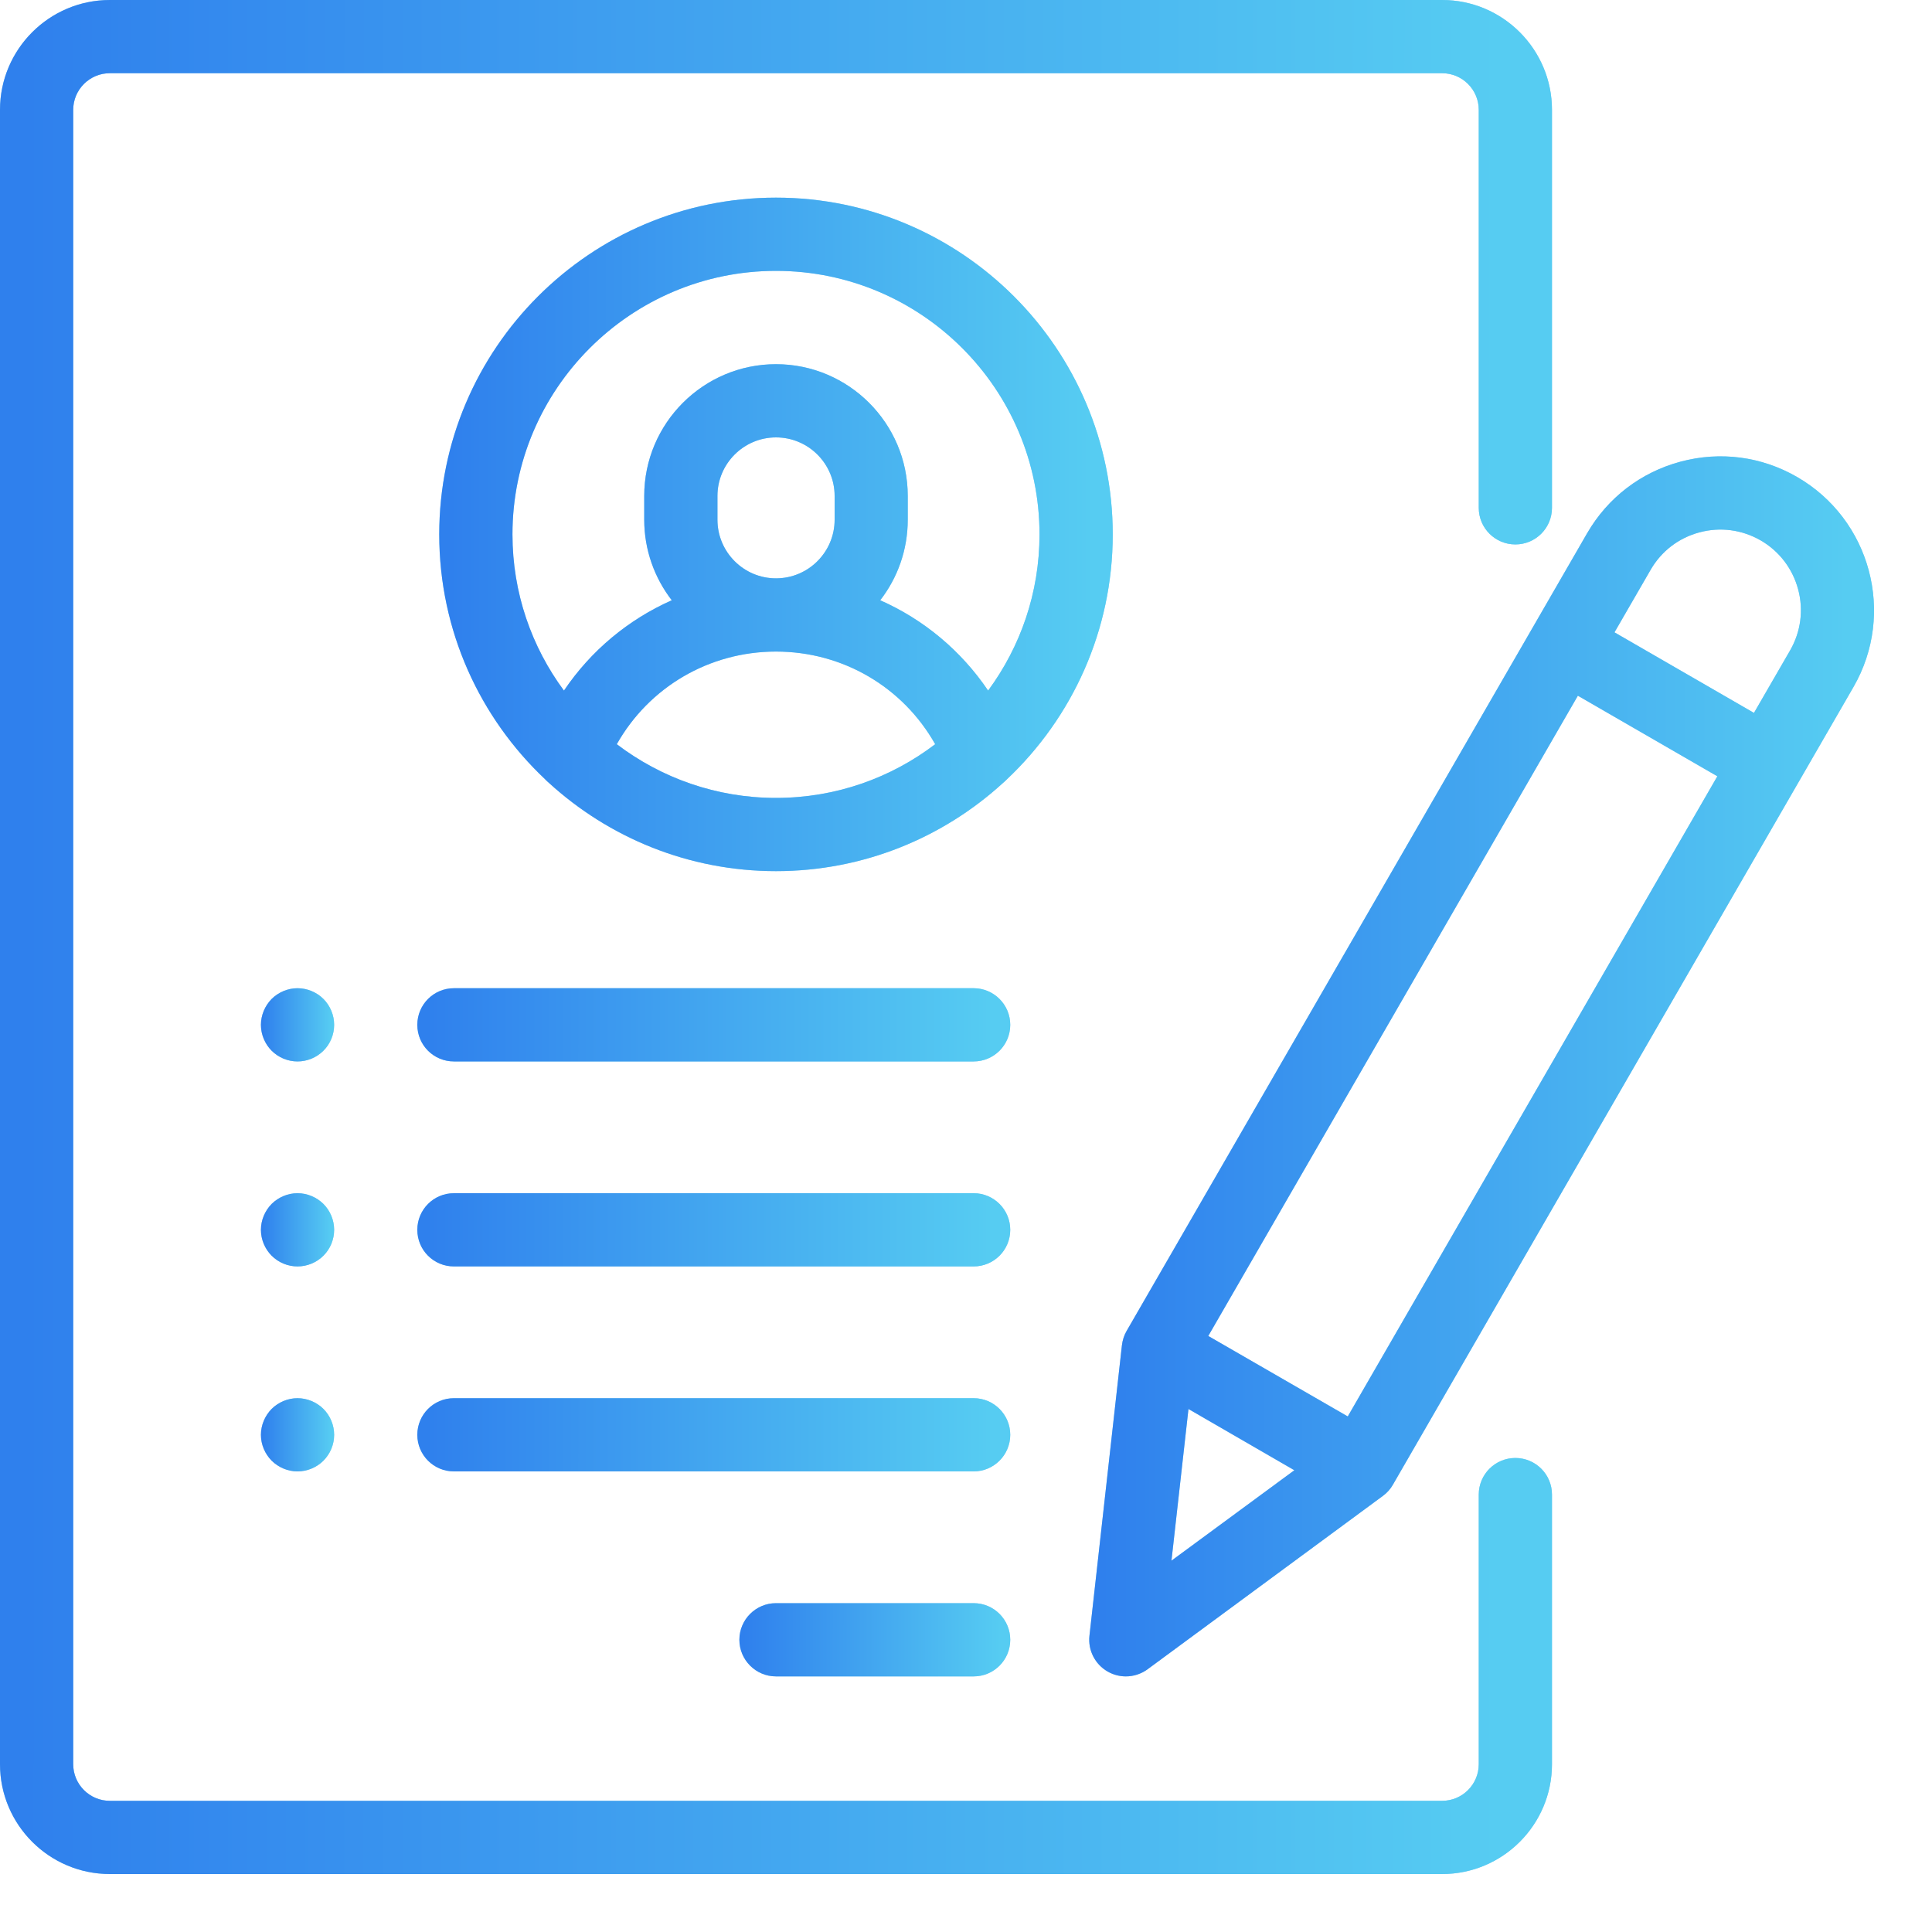 <svg width="30" height="30" viewBox="0 0 20 20" fill="none" xmlns="http://www.w3.org/2000/svg">
<g clip-path="url(#clip0)">
<path d="M15.687 5.636C15.896 5.636 16.066 5.467 16.066 5.257V1.137C16.066 0.51 15.556 0 14.929 0H1.137C0.51 0 0 0.51 0 1.137V18.263C0 18.89 0.51 19.4 1.137 19.4H14.929C15.556 19.4 16.066 18.89 16.066 18.263V15.472C16.066 15.262 15.896 15.093 15.687 15.093C15.478 15.093 15.308 15.262 15.308 15.472V18.263C15.308 18.472 15.138 18.642 14.929 18.642H1.137C0.928 18.642 0.758 18.472 0.758 18.263V1.137C0.758 0.928 0.928 0.758 1.137 0.758H14.929C15.138 0.758 15.308 0.928 15.308 1.137V5.257C15.308 5.467 15.478 5.636 15.687 5.636Z" fill="#92D5F4"/>
<path d="M15.687 5.636C15.896 5.636 16.066 5.467 16.066 5.257V1.137C16.066 0.51 15.556 0 14.929 0H1.137C0.51 0 0 0.51 0 1.137V18.263C0 18.89 0.51 19.4 1.137 19.4H14.929C15.556 19.4 16.066 18.89 16.066 18.263V15.472C16.066 15.262 15.896 15.093 15.687 15.093C15.478 15.093 15.308 15.262 15.308 15.472V18.263C15.308 18.472 15.138 18.642 14.929 18.642H1.137C0.928 18.642 0.758 18.472 0.758 18.263V1.137C0.758 0.928 0.928 0.758 1.137 0.758H14.929C15.138 0.758 15.308 0.928 15.308 1.137V5.257C15.308 5.467 15.478 5.636 15.687 5.636Z" fill="url(#paint0_linear)"/>
<path d="M8.033 2.046C6.111 2.046 4.547 3.61 4.547 5.532C4.547 6.529 4.968 7.43 5.642 8.066C5.654 8.079 5.668 8.092 5.682 8.104C6.303 8.671 7.128 9.018 8.033 9.018C8.938 9.018 9.764 8.671 10.384 8.104C10.399 8.092 10.412 8.079 10.425 8.066C11.098 7.43 11.519 6.529 11.519 5.532C11.519 3.61 9.955 2.046 8.033 2.046ZM8.033 8.26C7.415 8.26 6.844 8.053 6.385 7.704C6.718 7.114 7.34 6.745 8.033 6.745C8.727 6.745 9.348 7.114 9.681 7.704C9.223 8.053 8.652 8.26 8.033 8.26ZM7.427 5.38V5.134C7.427 4.8 7.699 4.528 8.033 4.528C8.368 4.528 8.64 4.8 8.64 5.134V5.38C8.64 5.715 8.368 5.987 8.033 5.987C7.699 5.987 7.427 5.715 7.427 5.38ZM10.229 7.149C9.949 6.735 9.562 6.413 9.112 6.214C9.291 5.983 9.397 5.694 9.397 5.38V5.134C9.397 4.382 8.785 3.77 8.033 3.77C7.281 3.77 6.669 4.382 6.669 5.134V5.38C6.669 5.694 6.776 5.983 6.954 6.214C6.505 6.413 6.117 6.735 5.838 7.149C5.503 6.696 5.305 6.137 5.305 5.532C5.305 4.028 6.529 2.804 8.033 2.804C9.538 2.804 10.761 4.028 10.761 5.532C10.761 6.137 10.563 6.696 10.229 7.149Z" fill="#92D5F4"/>
<path d="M8.033 2.046C6.111 2.046 4.547 3.61 4.547 5.532C4.547 6.529 4.968 7.43 5.642 8.066C5.654 8.079 5.668 8.092 5.682 8.104C6.303 8.671 7.128 9.018 8.033 9.018C8.938 9.018 9.764 8.671 10.384 8.104C10.399 8.092 10.412 8.079 10.425 8.066C11.098 7.43 11.519 6.529 11.519 5.532C11.519 3.61 9.955 2.046 8.033 2.046ZM8.033 8.26C7.415 8.26 6.844 8.053 6.385 7.704C6.718 7.114 7.34 6.745 8.033 6.745C8.727 6.745 9.348 7.114 9.681 7.704C9.223 8.053 8.652 8.26 8.033 8.26ZM7.427 5.38V5.134C7.427 4.8 7.699 4.528 8.033 4.528C8.368 4.528 8.64 4.8 8.64 5.134V5.38C8.64 5.715 8.368 5.987 8.033 5.987C7.699 5.987 7.427 5.715 7.427 5.38ZM10.229 7.149C9.949 6.735 9.562 6.413 9.112 6.214C9.291 5.983 9.397 5.694 9.397 5.38V5.134C9.397 4.382 8.785 3.77 8.033 3.77C7.281 3.77 6.669 4.382 6.669 5.134V5.38C6.669 5.694 6.776 5.983 6.954 6.214C6.505 6.413 6.117 6.735 5.838 7.149C5.503 6.696 5.305 6.137 5.305 5.532C5.305 4.028 6.529 2.804 8.033 2.804C9.538 2.804 10.761 4.028 10.761 5.532C10.761 6.137 10.563 6.696 10.229 7.149Z" fill="url(#paint1_linear)"/>
<path d="M10.079 16.596H8.033C7.824 16.596 7.654 16.766 7.654 16.975C7.654 17.184 7.824 17.354 8.033 17.354H10.079C10.289 17.354 10.458 17.184 10.458 16.975C10.458 16.766 10.289 16.596 10.079 16.596Z" fill="#92D5F4"/>
<path d="M10.079 16.596H8.033C7.824 16.596 7.654 16.766 7.654 16.975C7.654 17.184 7.824 17.354 8.033 17.354H10.079C10.289 17.354 10.458 17.184 10.458 16.975C10.458 16.766 10.289 16.596 10.079 16.596Z" fill="url(#paint2_linear)"/>
<path d="M10.079 14.474H4.699C4.489 14.474 4.32 14.644 4.32 14.853C4.32 15.062 4.489 15.232 4.699 15.232H10.079C10.288 15.232 10.458 15.062 10.458 14.853C10.458 14.644 10.288 14.474 10.079 14.474Z" fill="#92D5F4"/>
<path d="M10.079 14.474H4.699C4.489 14.474 4.32 14.644 4.32 14.853C4.32 15.062 4.489 15.232 4.699 15.232H10.079C10.288 15.232 10.458 15.062 10.458 14.853C10.458 14.644 10.288 14.474 10.079 14.474Z" fill="url(#paint3_linear)"/>
<path d="M10.079 12.352H4.699C4.489 12.352 4.32 12.522 4.32 12.731C4.32 12.941 4.489 13.11 4.699 13.11H10.079C10.288 13.11 10.458 12.941 10.458 12.731C10.458 12.522 10.288 12.352 10.079 12.352Z" fill="#92D5F4"/>
<path d="M10.079 12.352H4.699C4.489 12.352 4.32 12.522 4.32 12.731C4.32 12.941 4.489 13.11 4.699 13.11H10.079C10.288 13.11 10.458 12.941 10.458 12.731C10.458 12.522 10.288 12.352 10.079 12.352Z" fill="url(#paint4_linear)"/>
<path d="M3.348 10.341C3.278 10.271 3.18 10.23 3.08 10.23C2.98 10.23 2.883 10.271 2.812 10.341C2.742 10.412 2.701 10.51 2.701 10.609C2.701 10.709 2.742 10.807 2.812 10.877C2.883 10.948 2.98 10.988 3.08 10.988C3.18 10.988 3.277 10.948 3.348 10.877C3.419 10.807 3.459 10.709 3.459 10.609C3.459 10.51 3.419 10.412 3.348 10.341Z" fill="#92D5F4"/>
<path d="M3.348 10.341C3.278 10.271 3.18 10.23 3.08 10.23C2.98 10.23 2.883 10.271 2.812 10.341C2.742 10.412 2.701 10.51 2.701 10.609C2.701 10.709 2.742 10.807 2.812 10.877C2.883 10.948 2.98 10.988 3.08 10.988C3.18 10.988 3.277 10.948 3.348 10.877C3.419 10.807 3.459 10.709 3.459 10.609C3.459 10.51 3.419 10.412 3.348 10.341Z" fill="url(#paint5_linear)"/>
<path d="M3.348 12.463C3.277 12.393 3.18 12.352 3.08 12.352C2.98 12.352 2.883 12.393 2.812 12.463C2.742 12.534 2.701 12.632 2.701 12.731C2.701 12.831 2.742 12.929 2.812 12.999C2.883 13.07 2.98 13.11 3.08 13.11C3.18 13.11 3.277 13.07 3.348 12.999C3.419 12.929 3.459 12.831 3.459 12.731C3.459 12.632 3.419 12.534 3.348 12.463Z" fill="#92D5F4"/>
<path d="M3.348 12.463C3.277 12.393 3.18 12.352 3.08 12.352C2.98 12.352 2.883 12.393 2.812 12.463C2.742 12.534 2.701 12.632 2.701 12.731C2.701 12.831 2.742 12.929 2.812 12.999C2.883 13.07 2.98 13.11 3.08 13.11C3.18 13.11 3.277 13.07 3.348 12.999C3.419 12.929 3.459 12.831 3.459 12.731C3.459 12.632 3.419 12.534 3.348 12.463Z" fill="url(#paint6_linear)"/>
<path d="M3.348 14.585C3.277 14.515 3.18 14.474 3.08 14.474C2.98 14.474 2.883 14.515 2.812 14.585C2.742 14.656 2.701 14.754 2.701 14.853C2.701 14.953 2.742 15.05 2.812 15.121C2.883 15.191 2.98 15.232 3.08 15.232C3.18 15.232 3.278 15.191 3.348 15.121C3.419 15.05 3.459 14.953 3.459 14.853C3.459 14.754 3.419 14.656 3.348 14.585Z" fill="#92D5F4"/>
<path d="M3.348 14.585C3.277 14.515 3.18 14.474 3.08 14.474C2.98 14.474 2.883 14.515 2.812 14.585C2.742 14.656 2.701 14.754 2.701 14.853C2.701 14.953 2.742 15.05 2.812 15.121C2.883 15.191 2.98 15.232 3.08 15.232C3.18 15.232 3.278 15.191 3.348 15.121C3.419 15.05 3.459 14.953 3.459 14.853C3.459 14.754 3.419 14.656 3.348 14.585Z" fill="url(#paint7_linear)"/>
<path d="M10.079 10.23H4.699C4.489 10.23 4.32 10.4 4.32 10.609C4.32 10.819 4.489 10.988 4.699 10.988H10.079C10.288 10.988 10.458 10.819 10.458 10.609C10.458 10.4 10.288 10.23 10.079 10.23Z" fill="#92D5F4"/>
<path d="M10.079 10.23H4.699C4.489 10.23 4.32 10.4 4.32 10.609C4.32 10.819 4.489 10.988 4.699 10.988H10.079C10.288 10.988 10.458 10.819 10.458 10.609C10.458 10.4 10.288 10.23 10.079 10.23Z" fill="url(#paint8_linear)"/>
<path d="M18.604 4.938C18.236 4.725 17.808 4.669 17.397 4.779C16.986 4.889 16.643 5.152 16.43 5.52L11.662 13.779C11.636 13.824 11.62 13.875 11.614 13.927L11.278 16.933C11.261 17.082 11.335 17.228 11.465 17.303C11.524 17.337 11.589 17.354 11.655 17.354C11.734 17.354 11.813 17.329 11.88 17.28L14.315 15.486C14.357 15.455 14.393 15.416 14.419 15.37L19.187 7.112C19.626 6.352 19.364 5.377 18.604 4.938ZM12.127 16.156L12.303 14.586L13.399 15.22L12.127 16.156ZM13.952 14.663L12.508 13.83L16.334 7.202L17.778 8.036L13.952 14.663ZM18.531 6.733L18.157 7.38L16.713 6.546L17.087 5.899C17.198 5.706 17.378 5.568 17.593 5.511C17.808 5.453 18.033 5.483 18.226 5.594C18.418 5.705 18.556 5.885 18.614 6.1C18.672 6.315 18.642 6.54 18.531 6.733Z" fill="#92D5F4"/>
<path d="M18.604 4.938C18.236 4.725 17.808 4.669 17.397 4.779C16.986 4.889 16.643 5.152 16.43 5.52L11.662 13.779C11.636 13.824 11.62 13.875 11.614 13.927L11.278 16.933C11.261 17.082 11.335 17.228 11.465 17.303C11.524 17.337 11.589 17.354 11.655 17.354C11.734 17.354 11.813 17.329 11.88 17.28L14.315 15.486C14.357 15.455 14.393 15.416 14.419 15.37L19.187 7.112C19.626 6.352 19.364 5.377 18.604 4.938ZM12.127 16.156L12.303 14.586L13.399 15.22L12.127 16.156ZM13.952 14.663L12.508 13.83L16.334 7.202L17.778 8.036L13.952 14.663ZM18.531 6.733L18.157 7.38L16.713 6.546L17.087 5.899C17.198 5.706 17.378 5.568 17.593 5.511C17.808 5.453 18.033 5.483 18.226 5.594C18.418 5.705 18.556 5.885 18.614 6.1C18.672 6.315 18.642 6.54 18.531 6.733Z" fill="url(#paint9_linear)"/>
</g>
<defs>
<linearGradient id="paint0_linear" x1="0.252" y1="12.934" x2="15.514" y2="12.935" gradientUnits="userSpaceOnUse">
<stop stop-color="#2F80ED"/>
<stop offset="1" stop-color="#56CCF2"/>
</linearGradient>
<linearGradient id="paint1_linear" x1="4.656" y1="6.694" x2="11.28" y2="6.695" gradientUnits="userSpaceOnUse">
<stop stop-color="#2F80ED"/>
<stop offset="1" stop-color="#56CCF2"/>
</linearGradient>
<linearGradient id="paint2_linear" x1="7.698" y1="17.101" x2="10.362" y2="17.102" gradientUnits="userSpaceOnUse">
<stop stop-color="#2F80ED"/>
<stop offset="1" stop-color="#56CCF2"/>
</linearGradient>
<linearGradient id="paint3_linear" x1="4.416" y1="14.979" x2="10.247" y2="14.985" gradientUnits="userSpaceOnUse">
<stop stop-color="#2F80ED"/>
<stop offset="1" stop-color="#56CCF2"/>
</linearGradient>
<linearGradient id="paint4_linear" x1="4.416" y1="12.858" x2="10.247" y2="12.863" gradientUnits="userSpaceOnUse">
<stop stop-color="#2F80ED"/>
<stop offset="1" stop-color="#56CCF2"/>
</linearGradient>
<linearGradient id="paint5_linear" x1="2.713" y1="10.736" x2="3.433" y2="10.736" gradientUnits="userSpaceOnUse">
<stop stop-color="#2F80ED"/>
<stop offset="1" stop-color="#56CCF2"/>
</linearGradient>
<linearGradient id="paint6_linear" x1="2.713" y1="12.858" x2="3.433" y2="12.858" gradientUnits="userSpaceOnUse">
<stop stop-color="#2F80ED"/>
<stop offset="1" stop-color="#56CCF2"/>
</linearGradient>
<linearGradient id="paint7_linear" x1="2.713" y1="14.979" x2="3.433" y2="14.979" gradientUnits="userSpaceOnUse">
<stop stop-color="#2F80ED"/>
<stop offset="1" stop-color="#56CCF2"/>
</linearGradient>
<linearGradient id="paint8_linear" x1="4.416" y1="10.736" x2="10.247" y2="10.742" gradientUnits="userSpaceOnUse">
<stop stop-color="#2F80ED"/>
<stop offset="1" stop-color="#56CCF2"/>
</linearGradient>
<linearGradient id="paint9_linear" x1="11.403" y1="13.144" x2="19.121" y2="13.145" gradientUnits="userSpaceOnUse">
<stop stop-color="#2F80ED"/>
<stop offset="1" stop-color="#56CCF2"/>
</linearGradient>
<clipPath id="clip0">
<rect width="19.4" height="19.4" fill="white"/>
</clipPath>
</defs>
</svg>
